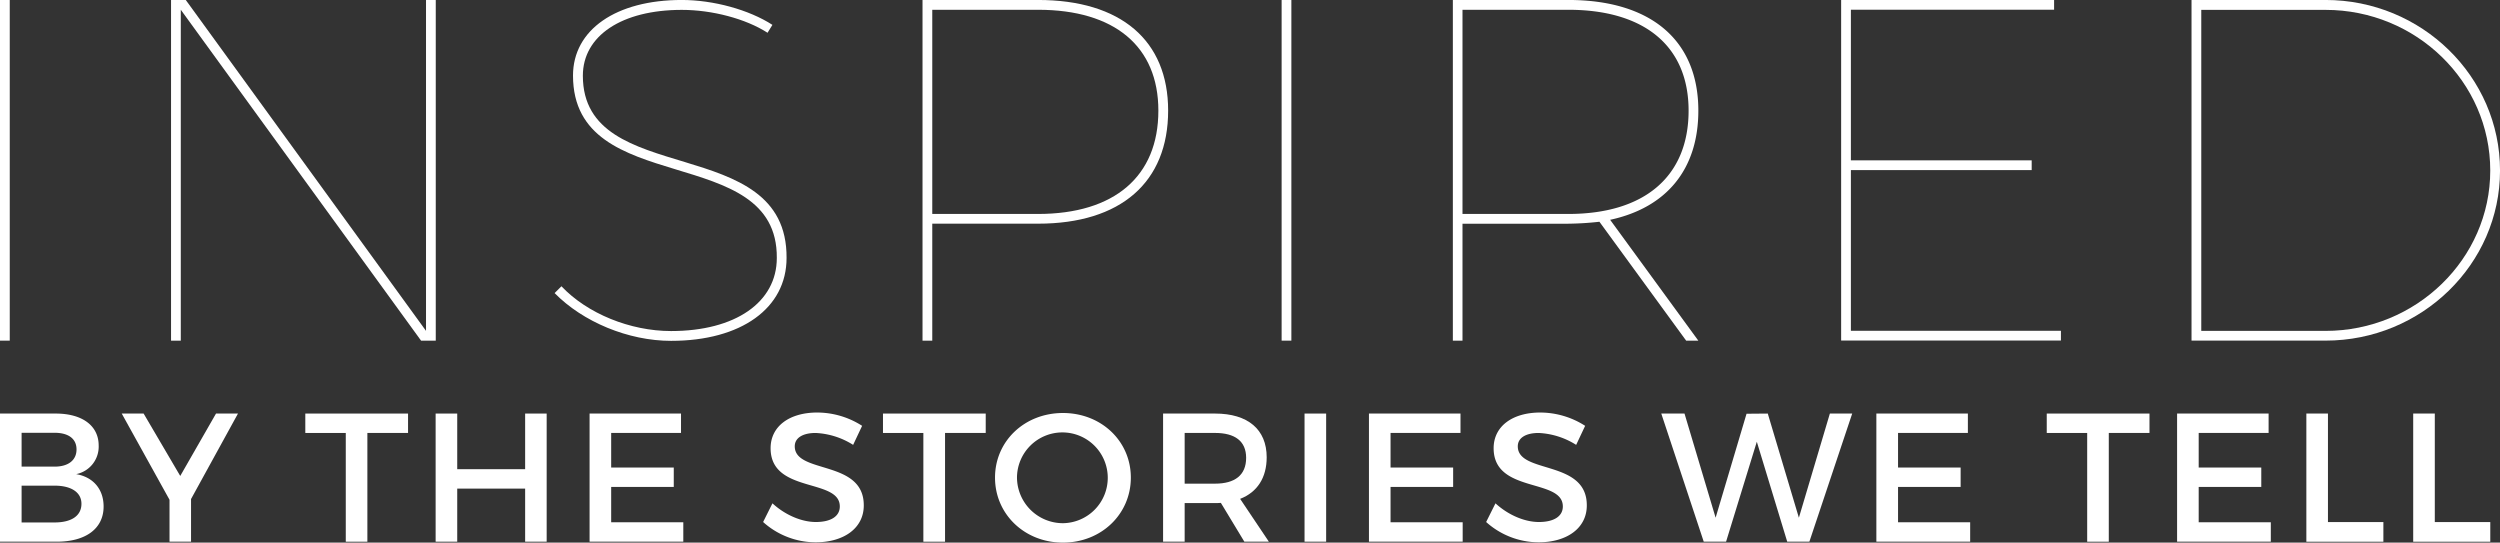 <svg id="Layer_1" data-name="Layer 1" xmlns="http://www.w3.org/2000/svg" viewBox="0 0 949.03 205.98"><rect x="0" y="0" width="949.03" height="205.98" fill="#333333" stroke="none"/><defs><style>.cls-1{fill:#fff;}</style></defs><title>Inspired</title><path class="cls-1" d="M26.61,163c10.08,0,16.33,4.59,16.33,12.16A10.65,10.65,0,0,1,34.39,186c6.53,1.11,10.42,5.77,10.42,12.3,0,8.34-6.74,13.34-17.72,13.34H5.48V163H26.61ZM13.68,183.15H26.19c5.21,0,8.34-2.43,8.34-6.53s-3.13-6.32-8.34-6.32H13.68v12.85Zm0,21.19H26.19c6.39,0,10.21-2.5,10.21-7.09,0-4.31-3.82-6.88-10.21-6.88H13.68v14Z" transform="translate(-5.48 -6.01)"/><path class="cls-1" d="M78,211.64H69.83V195.73L51.69,163H60l13.9,23.69L87.48,163h8.34L78,195.45v16.19Z" transform="translate(-5.48 -6.01)"/><path class="cls-1" d="M144.94,170.37v41.28h-8.2V170.37H121.38V163h39v7.36H144.94Z" transform="translate(-5.48 -6.01)"/><path class="cls-1" d="M204.83,211.64V191.49H179.05v20.15h-8.2V163h8.2v21.12h25.78V163H213v48.64h-8.2Z" transform="translate(-5.48 -6.01)"/><path class="cls-1" d="M237.49,170.37V183.5h23.76v7.36H237.49v13.41h27.38v7.37H229.29V163H264v7.36H237.49Z" transform="translate(-5.48 -6.01)"/><path class="cls-1" d="M332.75,167.66l-3.41,7.23a29.07,29.07,0,0,0-14.24-4.52c-4.79,0-7.92,1.81-7.92,5.07,0,10.63,26.27,4.93,26.2,22.44,0,8.69-7.64,14-18.34,14a29.92,29.92,0,0,1-19.87-7.71l3.54-7.09c5,4.59,11.26,7.09,16.47,7.09,5.7,0,9.1-2.15,9.1-5.91,0-10.84-26.27-4.8-26.27-22.1,0-8.34,7.16-13.55,17.72-13.55A31.67,31.67,0,0,1,332.75,167.66Z" transform="translate(-5.48 -6.01)"/><path class="cls-1" d="M364.23,170.37v41.28H356V170.37H340.67V163h39v7.36H364.23Z" transform="translate(-5.48 -6.01)"/><path class="cls-1" d="M434.76,187.32c0,13.9-11.26,24.67-25.78,24.67s-25.78-10.77-25.78-24.67,11.26-24.53,25.78-24.53S434.76,173.42,434.76,187.32Zm-43.22,0A17.44,17.44,0,0,0,409,204.62,17.23,17.23,0,1,0,391.54,187.32Z" transform="translate(-5.48 -6.01)"/><path class="cls-1" d="M468.94,196.91c-0.69.07-1.46,0.07-2.22,0.07H455.19v14.66H447V163h19.73c12.44,0,19.6,6,19.6,16.61,0,7.78-3.61,13.27-10.08,15.77l10.91,16.26h-9.31Zm-2.22-7.3c7.5,0,11.81-3.2,11.81-9.8,0-6.39-4.31-9.45-11.81-9.45H455.19v19.25h11.53Z" transform="translate(-5.48 -6.01)"/><path class="cls-1" d="M500.7,211.64V163h8.2v48.64h-8.2Z" transform="translate(-5.48 -6.01)"/><path class="cls-1" d="M533.35,170.37V183.5h23.76v7.36H533.35v13.41h27.38v7.37H525.15V163H559.9v7.36H533.35Z" transform="translate(-5.48 -6.01)"/><path class="cls-1" d="M607.22,167.66l-3.41,7.23a29.07,29.07,0,0,0-14.24-4.52c-4.79,0-7.92,1.81-7.92,5.07,0,10.63,26.27,4.93,26.2,22.44,0,8.69-7.64,14-18.34,14a29.91,29.91,0,0,1-19.87-7.71l3.54-7.09c5,4.59,11.26,7.09,16.47,7.09,5.7,0,9.1-2.15,9.1-5.91,0-10.84-26.27-4.8-26.27-22.1,0-8.34,7.16-13.55,17.72-13.55A31.67,31.67,0,0,1,607.22,167.66Z" transform="translate(-5.48 -6.01)"/><path class="cls-1" d="M683.93,211.64L672.39,173.7l-11.67,37.94h-8.48L636.12,163h8.82l11.81,39.54,11.74-39.47,8.06-.07,11.81,39.54L700.12,163h8.48l-16.26,48.64h-8.41Z" transform="translate(-5.48 -6.01)"/><path class="cls-1" d="M726,170.37V183.5h23.76v7.36H726v13.41h27.38v7.37H717.77V163h34.74v7.36H726Z" transform="translate(-5.48 -6.01)"/><path class="cls-1" d="M806,170.37v41.28h-8.2V170.37H782.45V163h39v7.36H806Z" transform="translate(-5.48 -6.01)"/><path class="cls-1" d="M840.13,170.37V183.5h23.76v7.36H840.13v13.41h27.38v7.37H831.93V163h34.74v7.36H840.13Z" transform="translate(-5.48 -6.01)"/><path class="cls-1" d="M910.24,204.21v7.44H881V163h8.2v41.2h21.06Z" transform="translate(-5.48 -6.01)"/><path class="cls-1" d="M950.82,204.21v7.44H921.56V163h8.2v41.2h21.06Z" transform="translate(-5.48 -6.01)"/><path class="cls-1" d="M5.48,135.32V6h3.7V135.32H5.48Z" transform="translate(-5.48 -6.01)"/><path class="cls-1" d="M165.32,135.32L74.11,9.71V135.32h-3.7V6H76l91.2,125.61V6h3.7V135.32h-5.55Z" transform="translate(-5.48 -6.01)"/><path class="cls-1" d="M298.7,15.45l-1.85,3c-8.33-5.36-21.09-8.69-32.56-8.69-22.75,0-37.55,9.8-37.55,25,0,43.29,77.7,21.09,77.33,69.19,0,19.05-17.21,31.45-43.84,31.45-16.28,0-33.48-7.21-44.21-18.13l2.59-2.59c9.8,10.36,26.08,17,41.62,17,24.42,0,40.14-10.92,40.14-27.75C300.74,59.48,223,81.68,223,34.69,223,17.3,239.32,6,264.29,6,276.32,6,289.82,9.71,298.7,15.45Z" transform="translate(-5.48 -6.01)"/><path class="cls-1" d="M399.53,6C431,6,448.92,21.37,448.92,48c0,27.19-17.95,42.92-49.39,42.92H359.38v44.4h-3.7V6h43.84ZM359.38,87.23h40.14c29,0,45.69-14.25,45.69-39.22,0-24.42-16.65-38.29-45.69-38.29H359.38V87.23Z" transform="translate(-5.48 -6.01)"/><path class="cls-1" d="M492,135.32V6h3.7V135.32H492Z" transform="translate(-5.48 -6.01)"/><path class="cls-1" d="M616.71,89.45l33.48,45.88h-4.62L612.64,90.19a116.18,116.18,0,0,1-11.84.74H560.66v44.4H557V6H600.8c31.45,0,49.39,15.35,49.39,42C650.2,70.21,638.17,84.82,616.71,89.45ZM600.8,87.23c29,0,45.69-14.25,45.69-39.22,0-24.42-16.65-38.29-45.69-38.29H560.66V87.23H600.8Z" transform="translate(-5.48 -6.01)"/><path class="cls-1" d="M708.1,9.71V66.88h68.63v3.7H708.1v61h79.73v3.7H704.4V6h80.84v3.7H708.1Z" transform="translate(-5.48 -6.01)"/><path class="cls-1" d="M888.29,6c36.44,0,66.23,29,66.23,64.75,0,35.52-29.78,64.56-66.23,64.56H837.41V6h50.88ZM841.11,131.62h47.17c34.41,0,62.53-27.38,62.53-60.86,0-33.67-28.12-61-62.53-61H841.11V131.62Z" transform="translate(-5.48 -6.01)"/></svg>